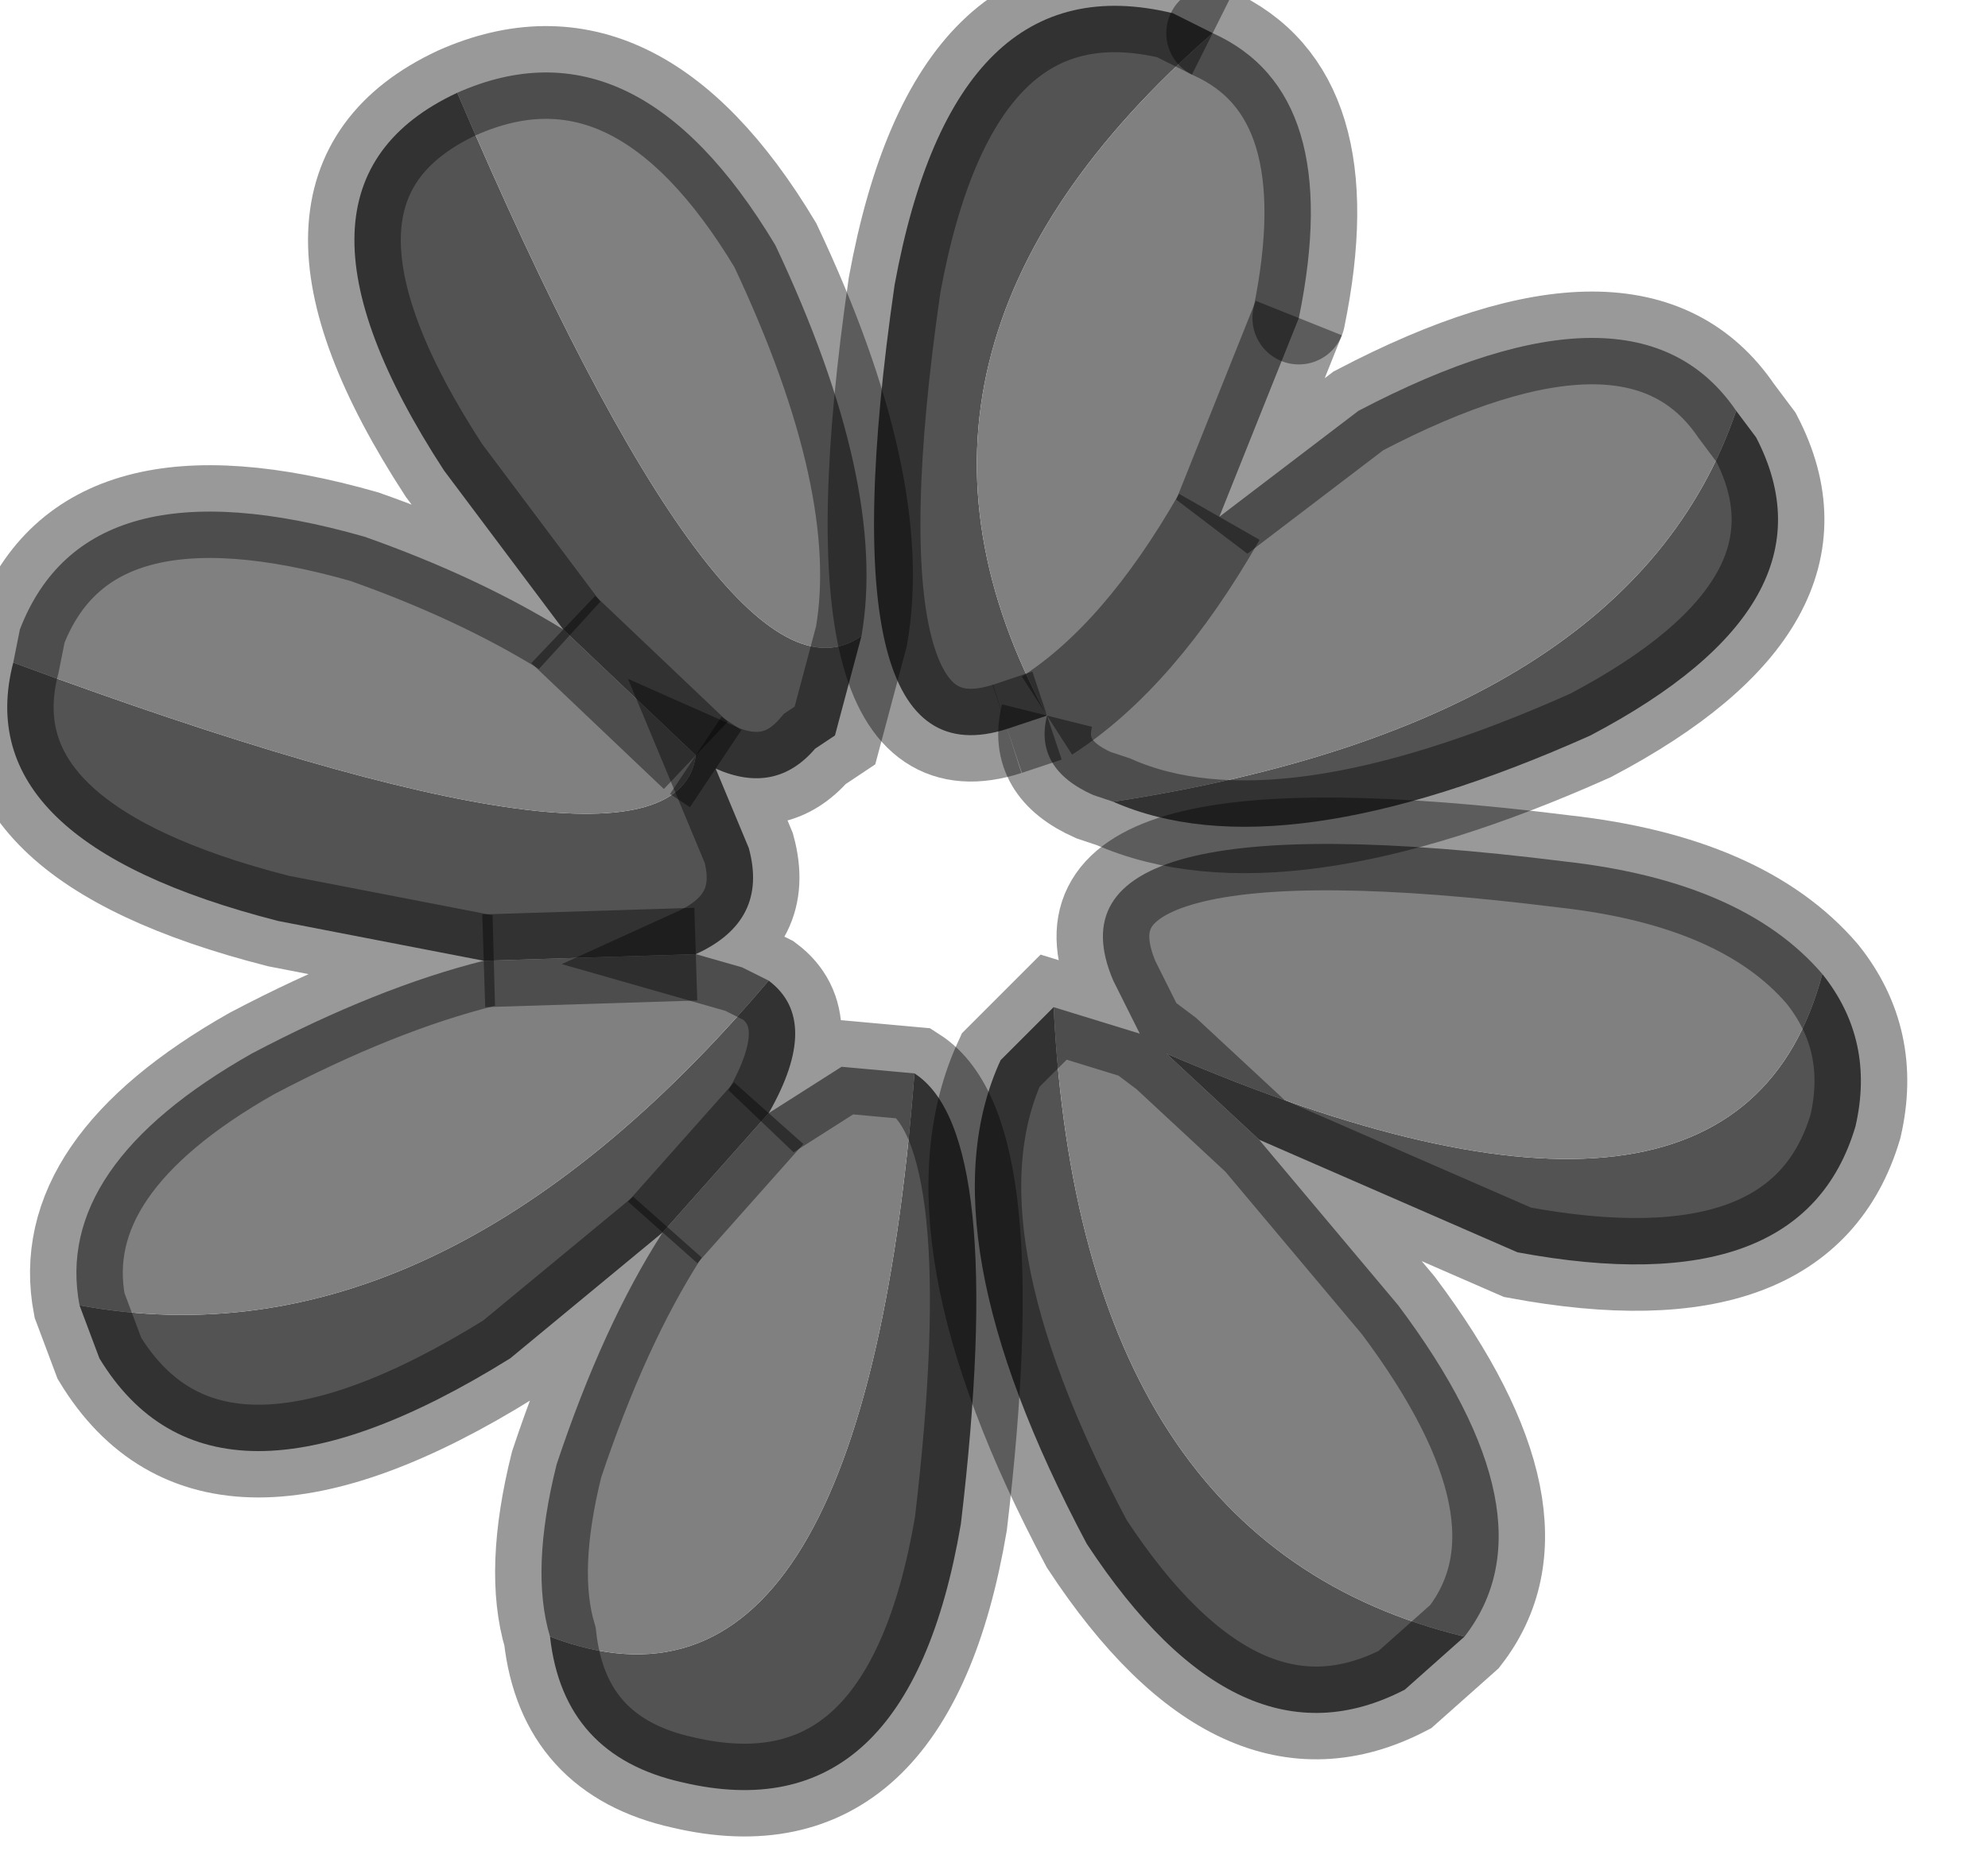 <?xml version="1.0" encoding="utf-8"?>
<svg version="1.1" id="Layer_1"
xmlns="http://www.w3.org/2000/svg"
xmlns:xlink="http://www.w3.org/1999/xlink"
width="15px" height="14px"
xml:space="preserve">
<g id="PathID_2845" transform="matrix(1, 0, 0, 1, 0.05, 0.05)">
<path style="fill:#535353;fill-opacity:1" d="M13.05 3.05L13.2 3.25Q13.85 4.5 11.95 5.5Q9.6 6.55 8.35 6Q12.25 5.4 13.05 3.05M7.85 5.35L7.55 5.45Q6.15 5.9 6.7 2.1Q7.15 -0.35 8.8 0.05L9.1 0.2Q6.35 2.6 7.85 5.35M11 12.3L10.55 12.7Q9.3 13.35 8.15 11.6Q6.9 9.25 7.5 7.95L7.9 7.55Q8.1 11.6 11 12.3M13.7 7.3Q14.1 7.8 13.95 8.45Q13.55 9.8 11.4 9.4L9.45 8.55L8.75 7.9Q13.05 9.75 13.7 7.3M4.2 4.7L3.3 3.5Q1.9 1.35 3.4 0.65Q5.45 5.45 6.45 4.75L6.25 5.5L6.1 5.6Q5.8 5.95 5.35 5.75L5.6 6.35Q5.75 6.9 5.2 7.15L3.6 7.2L2.05 6.9Q-0.3 6.3 0.05 4.95Q5.05 6.8 5.2 5.65L4.2 4.7M4.95 9.25L3.8 10.2Q1.55 11.6 0.7 10.2L0.55 9.8Q3.25 10.3 5.75 7.35Q6.15 7.65 5.75 8.35L4.95 9.25M6.85 8.05Q7.55 8.5 7.2 11.45Q6.8 13.8 5.1 13.4Q4.2 13.2 4.1 12.3Q6.45 13.2 6.85 8.05M5.2 5.65L5.35 5.75L5.2 5.65" />
<path style="fill:#808080;fill-opacity:1" d="M9.15 3.85Q8.55 4.9 7.85 5.35Q6.35 2.6 9.1 0.2Q10.1 0.65 9.75 2.35L9.15 3.85L10.2 3.05Q12.3 1.95 13.05 3.05Q12.25 5.4 8.35 6L8.2 5.95Q7.75 5.75 7.85 5.35Q8.55 4.9 9.15 3.85M8.75 7.9L8.55 7.75L8.75 7.9L9.45 8.55L10.5 9.8Q11.7 11.4 11 12.3Q8.1 11.6 7.9 7.55L8.55 7.75L8.35 7.35Q7.75 5.95 11.75 6.45Q13.1 6.6 13.7 7.3Q13.05 9.75 8.75 7.9M0.55 9.8Q0.35 8.75 1.85 7.9Q2.8 7.4 3.6 7.2L5.2 7.15L5.55 7.25L5.75 7.35Q3.25 10.3 0.55 9.8M4.1 12.3Q3.95 11.8 4.15 11Q4.5 9.95 4.95 9.25L5.75 8.35L6.3 8L6.85 8.05Q6.45 13.2 4.1 12.3M5.2 5.65Q5.05 6.8 0.05 4.95L0.1 4.7Q0.6 3.4 2.7 4Q3.55 4.3 4.2 4.7L5.2 5.65M3.4 0.65Q4.75 0.05 5.8 1.8Q6.65 3.6 6.45 4.75Q5.45 5.45 3.4 0.65" />
<path style="fill:none;stroke-width:0.7;stroke-linecap:butt;stroke-linejoin:miter;stroke-miterlimit:3;stroke:#000000;stroke-opacity:0.4" d="M9.75 2.35L9.15 3.85L10.2 3.05Q12.3 1.95 13.05 3.05L13.2 3.25Q13.85 4.5 11.95 5.5Q9.6 6.55 8.35 6L8.2 5.95Q7.75 5.75 7.85 5.35" />
<path style="fill:none;stroke-width:0.7;stroke-linecap:butt;stroke-linejoin:miter;stroke-miterlimit:3;stroke:#000000;stroke-opacity:0.4" d="M7.85 5.35L7.55 5.45" />
<path style="fill:none;stroke-width:0.7;stroke-linecap:butt;stroke-linejoin:miter;stroke-miterlimit:3;stroke:#000000;stroke-opacity:0.4" d="M7.55 5.45Q6.15 5.9 6.7 2.1Q7.15 -0.35 8.8 0.05L9.1 0.2" />
<path style="fill:none;stroke-width:0.7;stroke-linecap:round;stroke-linejoin:miter;stroke-miterlimit:3;stroke:#000000;stroke-opacity:0.4" d="M9.1 0.2Q10.1 0.65 9.75 2.35" />
<path style="fill:none;stroke-width:0.7;stroke-linecap:butt;stroke-linejoin:miter;stroke-miterlimit:3;stroke:#000000;stroke-opacity:0.4" d="M9.45 8.55L10.5 9.8Q11.7 11.4 11 12.3L10.55 12.7Q9.3 13.35 8.15 11.6Q6.9 9.25 7.5 7.95L7.9 7.55L8.55 7.75L8.35 7.35Q7.75 5.95 11.75 6.45Q13.1 6.6 13.7 7.3Q14.1 7.8 13.95 8.45Q13.55 9.8 11.4 9.4L9.45 8.55L8.75 7.9L8.55 7.75" />
<path style="fill:none;stroke-width:0.7;stroke-linecap:butt;stroke-linejoin:miter;stroke-miterlimit:3;stroke:#000000;stroke-opacity:0.4" d="M6.45 4.75L6.25 5.5L6.1 5.6Q5.8 5.95 5.35 5.75L5.6 6.35Q5.75 6.9 5.2 7.15L5.55 7.25L5.75 7.35Q6.15 7.65 5.75 8.35L6.3 8L6.85 8.05Q7.55 8.5 7.2 11.45Q6.8 13.8 5.1 13.4Q4.2 13.2 4.1 12.3Q3.95 11.8 4.15 11Q4.5 9.95 4.95 9.25L3.8 10.2Q1.55 11.6 0.7 10.2L0.55 9.8Q0.35 8.75 1.85 7.9Q2.8 7.4 3.6 7.2L2.05 6.9Q-0.3 6.3 0.05 4.95L0.1 4.7Q0.6 3.4 2.7 4Q3.55 4.3 4.2 4.7L3.3 3.5Q1.9 1.35 3.4 0.65Q4.75 0.05 5.8 1.8Q6.65 3.6 6.45 4.75z" />
<path style="fill:none;stroke-width:0.7;stroke-linecap:butt;stroke-linejoin:miter;stroke-miterlimit:3;stroke:#000000;stroke-opacity:0.4" d="M5.35 5.75L5.2 5.65" />
<path style="fill:none;stroke-width:0.7;stroke-linecap:butt;stroke-linejoin:miter;stroke-miterlimit:3;stroke:#000000;stroke-opacity:0.4" d="M9.15 3.85Q8.55 4.9 7.85 5.35" />
<path style="fill:none;stroke-width:0.7;stroke-linecap:butt;stroke-linejoin:miter;stroke-miterlimit:3;stroke:#000000;stroke-opacity:0.4" d="M5.2 5.65L4.2 4.7" />
<path style="fill:none;stroke-width:0.7;stroke-linecap:butt;stroke-linejoin:miter;stroke-miterlimit:3;stroke:#000000;stroke-opacity:0.4" d="M3.6 7.2L5.2 7.15" />
<path style="fill:none;stroke-width:0.7;stroke-linecap:butt;stroke-linejoin:miter;stroke-miterlimit:3;stroke:#000000;stroke-opacity:0.4" d="M4.95 9.25L5.75 8.35" />
</g>
</svg>
